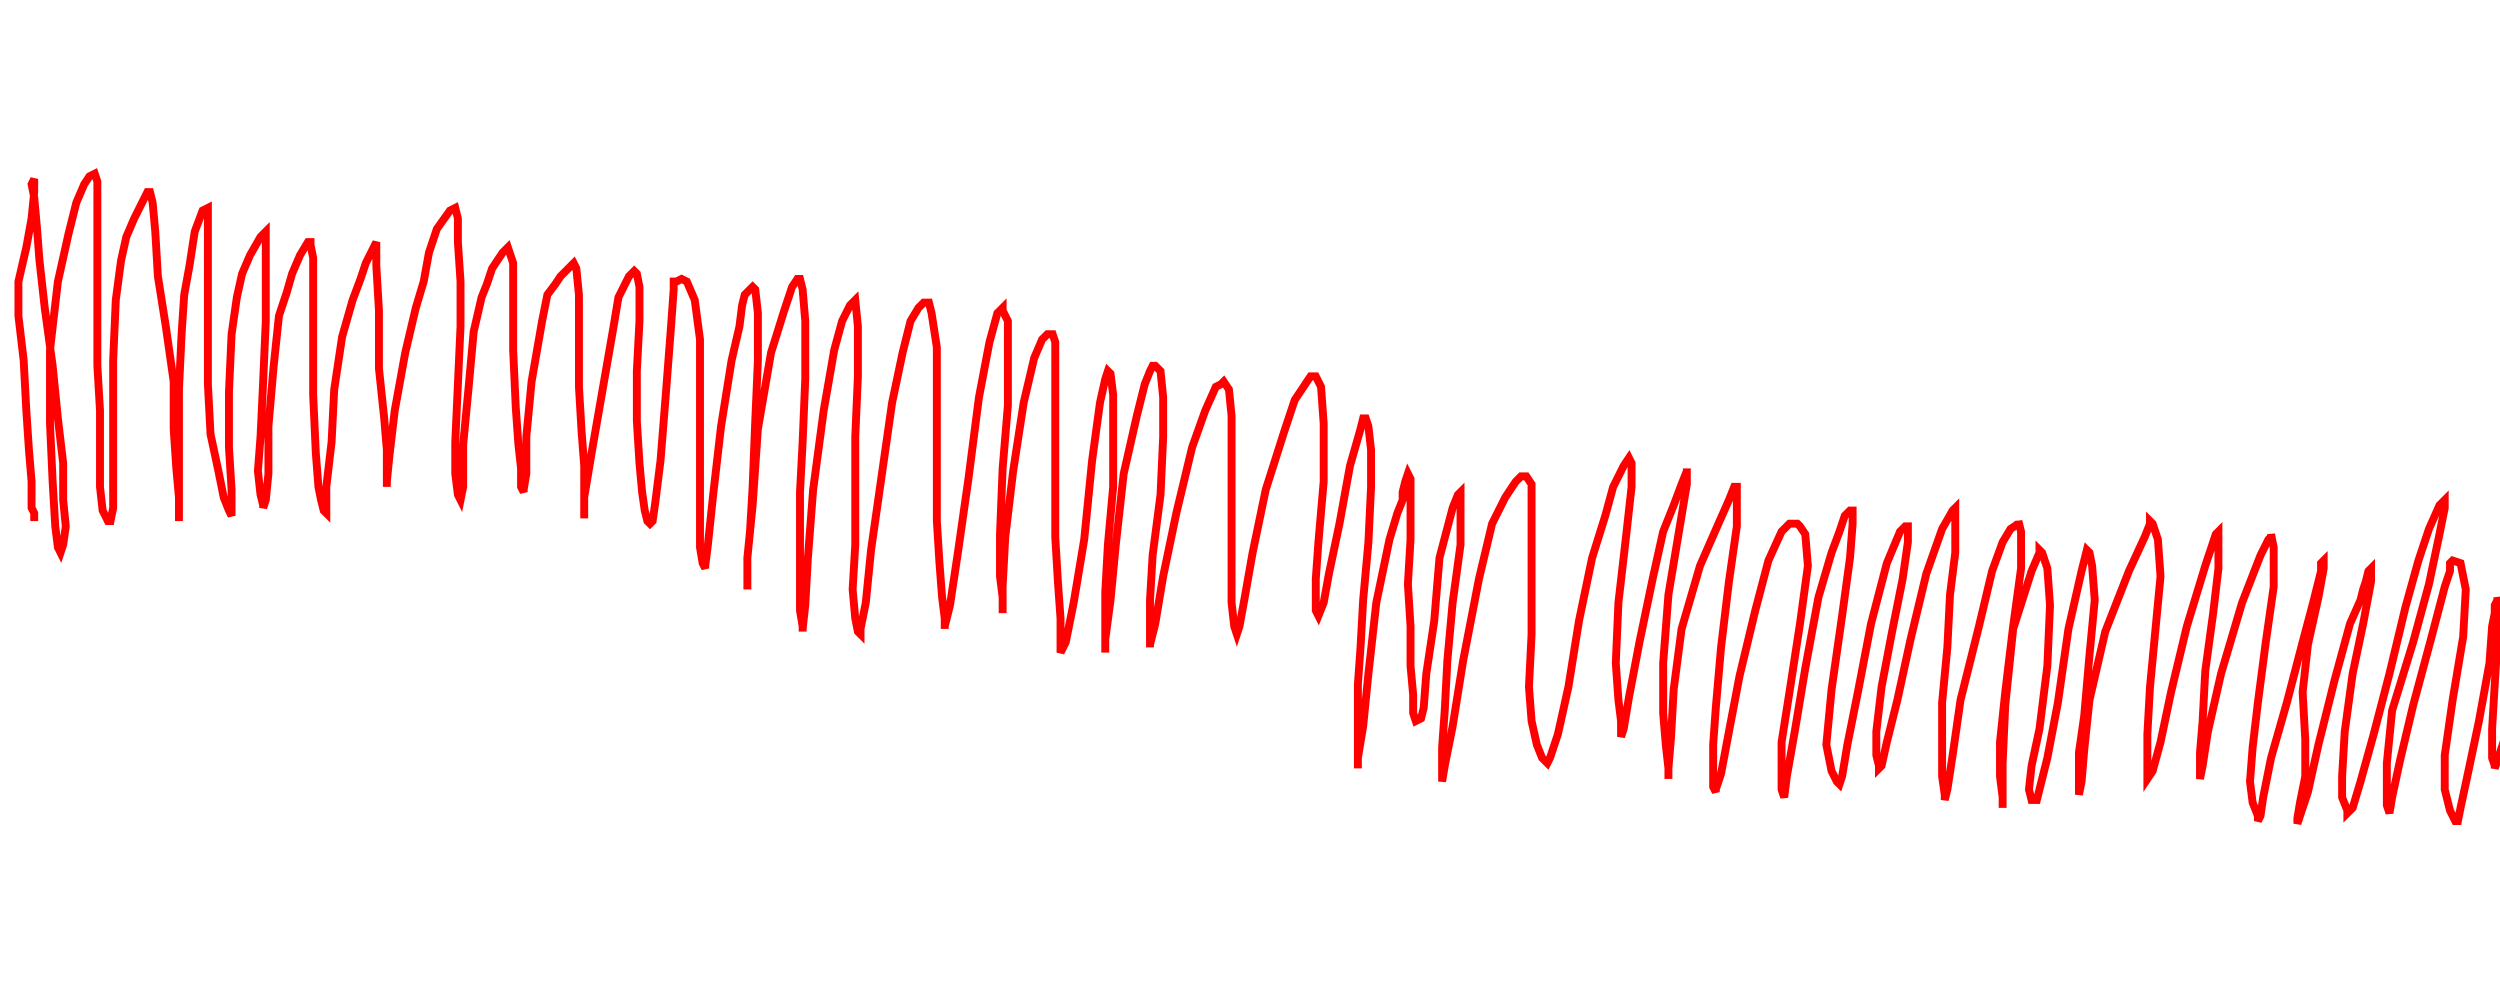 <svg xmlns="http://www.w3.org/2000/svg" version="1.1" xmlns:xlink="http://www.w3.org/1999/xlink" xmlns:svgjs="http://svgjs.dev/svgjs" width="950" height="375" id="chartSvg"><path d="M13,198 L13,197 L13,195 L12,193 L12,191 L12,183 L11,171 L10,156 L9,137 L7,120 L7,107 L10,94 L12,83 L13,73 L13,69 L13,68 L12,70 L13,75 L14,86 L15,99 L17,117 L20,139 L22,159 L24,176 L24,190 L25,200 L24,207 L23,210 L22,208 L21,200 L20,183 L19,161 L19,133 L22,107 L26,89 L29,77 L32,70 L34,67 L36,66 L37,69 L37,80 L37,98 L37,119 L37,139 L38,156 L38,171 L38,185 L39,194 L41,198 L42,198 L43,193 L43,180 L43,161 L43,137 L44,114 L46,99 L48,90 L51,83 L54,77 L56,73 L57,73 L58,77 L59,88 L60,105 L63,124 L66,145 L66,163 L67,178 L68,189 L68,195 L68,198 L68,197 L68,189 L68,171 L68,148 L69,127 L70,112 L72,101 L74,88 L77,80 L79,79 L79,80 L79,83 L79,92 L79,105 L79,123 L79,146 L80,165 L83,179 L85,189 L87,194 L88,196 L88,195 L88,186 L87,170 L87,149 L88,127 L90,113 L92,104 L95,97 L99,90 L101,88 L101,89 L101,94 L101,106 L101,122 L100,145 L99,166 L98,179 L99,188 L100,192 L100,193 L101,190 L102,180 L102,162 L104,139 L106,120 L109,111 L111,104 L114,97 L117,92 L118,92 L118,93 L119,98 L119,109 L119,127 L119,150 L120,172 L121,185 L122,190 L123,194 L124,195 L124,193 L124,185 L126,168 L127,148 L130,128 L134,114 L137,106 L139,100 L142,94 L143,92 L143,93 L143,101 L144,118 L144,140 L146,159 L147,171 L147,180 L147,184 L147,185 L147,183 L148,173 L150,156 L154,134 L158,117 L161,107 L163,96 L166,87 L171,80 L173,79 L174,83 L174,92 L175,107 L175,124 L174,146 L173,168 L173,180 L174,188 L175,190 L176,185 L176,169 L178,148 L180,126 L183,113 L185,108 L187,102 L191,96 L193,94 L195,100 L195,114 L195,133 L196,155 L197,169 L198,178 L198,185 L199,187 L199,186 L200,180 L200,166 L202,145 L206,122 L208,112 L211,108 L213,105 L216,102 L218,100 L219,102 L220,112 L220,127 L220,147 L221,164 L222,177 L222,187 L222,194 L222,197 L222,196 L222,189 L225,171 L229,148 L233,125 L235,113 L237,109 L239,105 L241,103 L242,104 L243,109 L243,122 L242,141 L242,160 L243,176 L244,187 L245,194 L246,198 L247,199 L248,198 L249,191 L251,175 L253,150 L255,124 L256,110 L256,107 L257,107 L259,106 L261,107 L264,114 L266,129 L266,150 L266,171 L266,185 L266,198 L266,208 L267,214 L268,216 L268,215 L269,207 L271,188 L274,162 L278,137 L281,124 L282,116 L283,112 L285,110 L286,109 L287,110 L288,119 L288,137 L287,160 L286,185 L285,202 L284,212 L284,220 L284,224 L284,222 L284,212 L286,192 L288,163 L293,134 L298,118 L301,109 L303,106 L304,106 L305,110 L306,122 L306,144 L305,168 L304,187 L304,204 L304,220 L304,232 L305,238 L305,240 L305,239 L306,230 L307,212 L309,186 L313,156 L317,133 L320,122 L322,118 L323,116 L325,114 L326,124 L326,143 L325,166 L325,188 L325,207 L324,224 L325,235 L326,240 L327,241 L327,239 L329,229 L331,209 L335,181 L339,153 L343,134 L346,122 L349,117 L351,115 L353,115 L354,119 L356,132 L356,154 L356,178 L356,198 L357,214 L358,227 L359,235 L359,239 L359,238 L361,230 L364,210 L368,182 L372,151 L376,130 L379,119 L381,117 L381,118 L383,122 L383,133 L383,154 L381,178 L380,203 L380,219 L381,227 L381,232 L381,233 L381,232 L381,223 L382,204 L385,179 L389,153 L393,136 L396,129 L398,127 L400,127 L401,130 L401,141 L401,161 L401,183 L401,204 L402,221 L403,235 L403,244 L403,248 L405,244 L408,229 L412,205 L415,175 L418,153 L420,144 L421,141 L422,142 L423,150 L423,166 L423,185 L421,207 L420,225 L420,237 L420,245 L420,248 L420,243 L422,228 L424,207 L427,180 L432,158 L435,146 L437,141 L438,139 L439,139 L441,141 L442,151 L442,166 L441,188 L438,211 L437,228 L437,240 L437,246 L437,245 L439,237 L442,219 L447,195 L453,170 L458,156 L462,147 L464,146 L465,145 L467,148 L468,158 L468,175 L468,196 L468,215 L468,229 L469,238 L470,241 L471,238 L473,227 L476,210 L481,186 L488,164 L492,152 L496,146 L498,143 L499,143 L500,143 L502,147 L503,161 L503,183 L501,206 L500,220 L500,228 L500,232 L501,234 L503,229 L505,218 L509,199 L513,177 L517,163 L518,159 L519,159 L520,162 L521,171 L521,185 L520,206 L518,228 L517,246 L516,260 L516,272 L516,281 L516,288 L516,292 L516,288 L518,276 L520,256 L523,229 L528,205 L531,195 L533,190 L533,187 L534,183 L535,180 L536,182 L536,190 L536,205 L535,222 L536,238 L536,253 L537,264 L537,271 L538,274 L540,273 L541,269 L542,256 L545,236 L547,212 L552,193 L554,188 L555,187 L555,188 L555,193 L555,207 L552,229 L550,251 L549,270 L548,284 L548,293 L548,296 L548,297 L549,291 L552,276 L556,251 L562,220 L567,199 L572,189 L576,183 L578,181 L580,181 L582,184 L582,195 L582,216 L582,241 L581,261 L582,274 L584,283 L586,288 L588,290 L589,288 L592,279 L596,261 L600,236 L605,212 L610,196 L613,185 L617,177 L619,174 L620,176 L620,185 L618,203 L615,229 L614,252 L615,266 L616,274 L616,279 L616,280 L617,277 L619,265 L623,244 L628,220 L632,202 L636,192 L639,184 L641,179 L641,178 L641,184 L638,202 L634,226 L632,252 L632,271 L633,283 L634,292 L634,296 L634,292 L635,280 L636,262 L639,239 L646,215 L653,199 L657,190 L659,185 L660,185 L660,188 L660,200 L657,221 L654,246 L652,269 L651,283 L651,292 L651,299 L652,301 L652,300 L654,294 L657,278 L661,257 L667,232 L672,213 L677,202 L680,199 L683,199 L684,200 L686,203 L687,215 L684,237 L680,263 L677,282 L677,293 L677,300 L678,303 L679,295 L682,278 L686,254 L691,227 L696,210 L699,202 L701,196 L703,194 L704,194 L704,199 L703,212 L700,234 L696,262 L694,283 L696,293 L698,297 L699,298 L700,295 L702,283 L706,263 L711,237 L717,214 L722,202 L724,200 L725,200 L725,206 L723,220 L719,240 L715,261 L713,278 L713,287 L714,291 L714,292 L715,291 L717,282 L721,266 L726,243 L732,218 L738,201 L742,194 L743,193 L743,198 L743,210 L741,226 L740,246 L738,267 L738,284 L738,295 L739,302 L739,304 L740,300 L742,287 L745,266 L752,238 L757,217 L761,206 L764,201 L767,199 L767,198 L768,202 L768,216 L765,238 L762,263 L760,282 L760,295 L761,303 L761,307 L761,303 L761,290 L762,268 L765,239 L772,217 L775,210 L775,209 L776,210 L778,216 L779,230 L778,253 L775,277 L772,291 L771,300 L772,304 L774,304 L775,300 L778,288 L782,267 L786,239 L791,217 L793,209 L794,210 L795,215 L796,228 L794,249 L792,272 L790,286 L790,294 L790,299 L790,302 L791,297 L792,285 L794,266 L800,240 L809,217 L815,204 L817,199 L817,198 L818,199 L820,205 L821,219 L819,240 L817,261 L816,279 L816,288 L816,293 L816,296 L818,293 L821,282 L825,263 L831,238 L838,215 L842,203 L843,202 L843,203 L843,206 L843,216 L841,233 L838,255 L837,274 L836,286 L836,293 L836,296 L837,291 L839,278 L844,256 L852,229 L859,211 L862,205 L863,204 L863,203 L864,208 L864,223 L861,244 L858,267 L856,284 L855,297 L856,305 L858,310 L858,312 L859,310 L860,303 L863,288 L869,267 L875,244 L879,229 L881,221 L882,217 L882,214 L883,213 L883,216 L881,227 L877,245 L875,263 L876,281 L876,295 L874,305 L873,311 L873,313 L874,310 L877,301 L881,283 L887,259 L893,237 L897,228 L898,224 L899,221 L900,217 L901,216 L901,221 L898,237 L894,256 L891,278 L890,295 L890,303 L892,308 L892,309 L894,307 L897,297 L902,279 L908,256 L914,231 L919,213 L923,201 L927,192 L929,190 L929,193 L927,203 L923,222 L917,244 L909,270 L907,290 L907,300 L907,306 L908,309 L909,303 L912,289 L917,268 L924,242 L929,223 L931,217 L931,214 L932,213 L935,214 L937,224 L936,242 L932,266 L929,287 L929,300 L931,308 L933,312 L934,312 L935,307 L938,293 L942,274 L946,252 L947,238 L948,233 L948,230 L949,228 L949,227 L950,231 L949,244 L948,260 L947,277 L947,288 L948,291 L948,292 L949,289 L952,280 L956,266 L958,252 L958,251 L957,256 L954,266 L954,271" fill="none" stroke="red" stroke-width="3"/></svg>